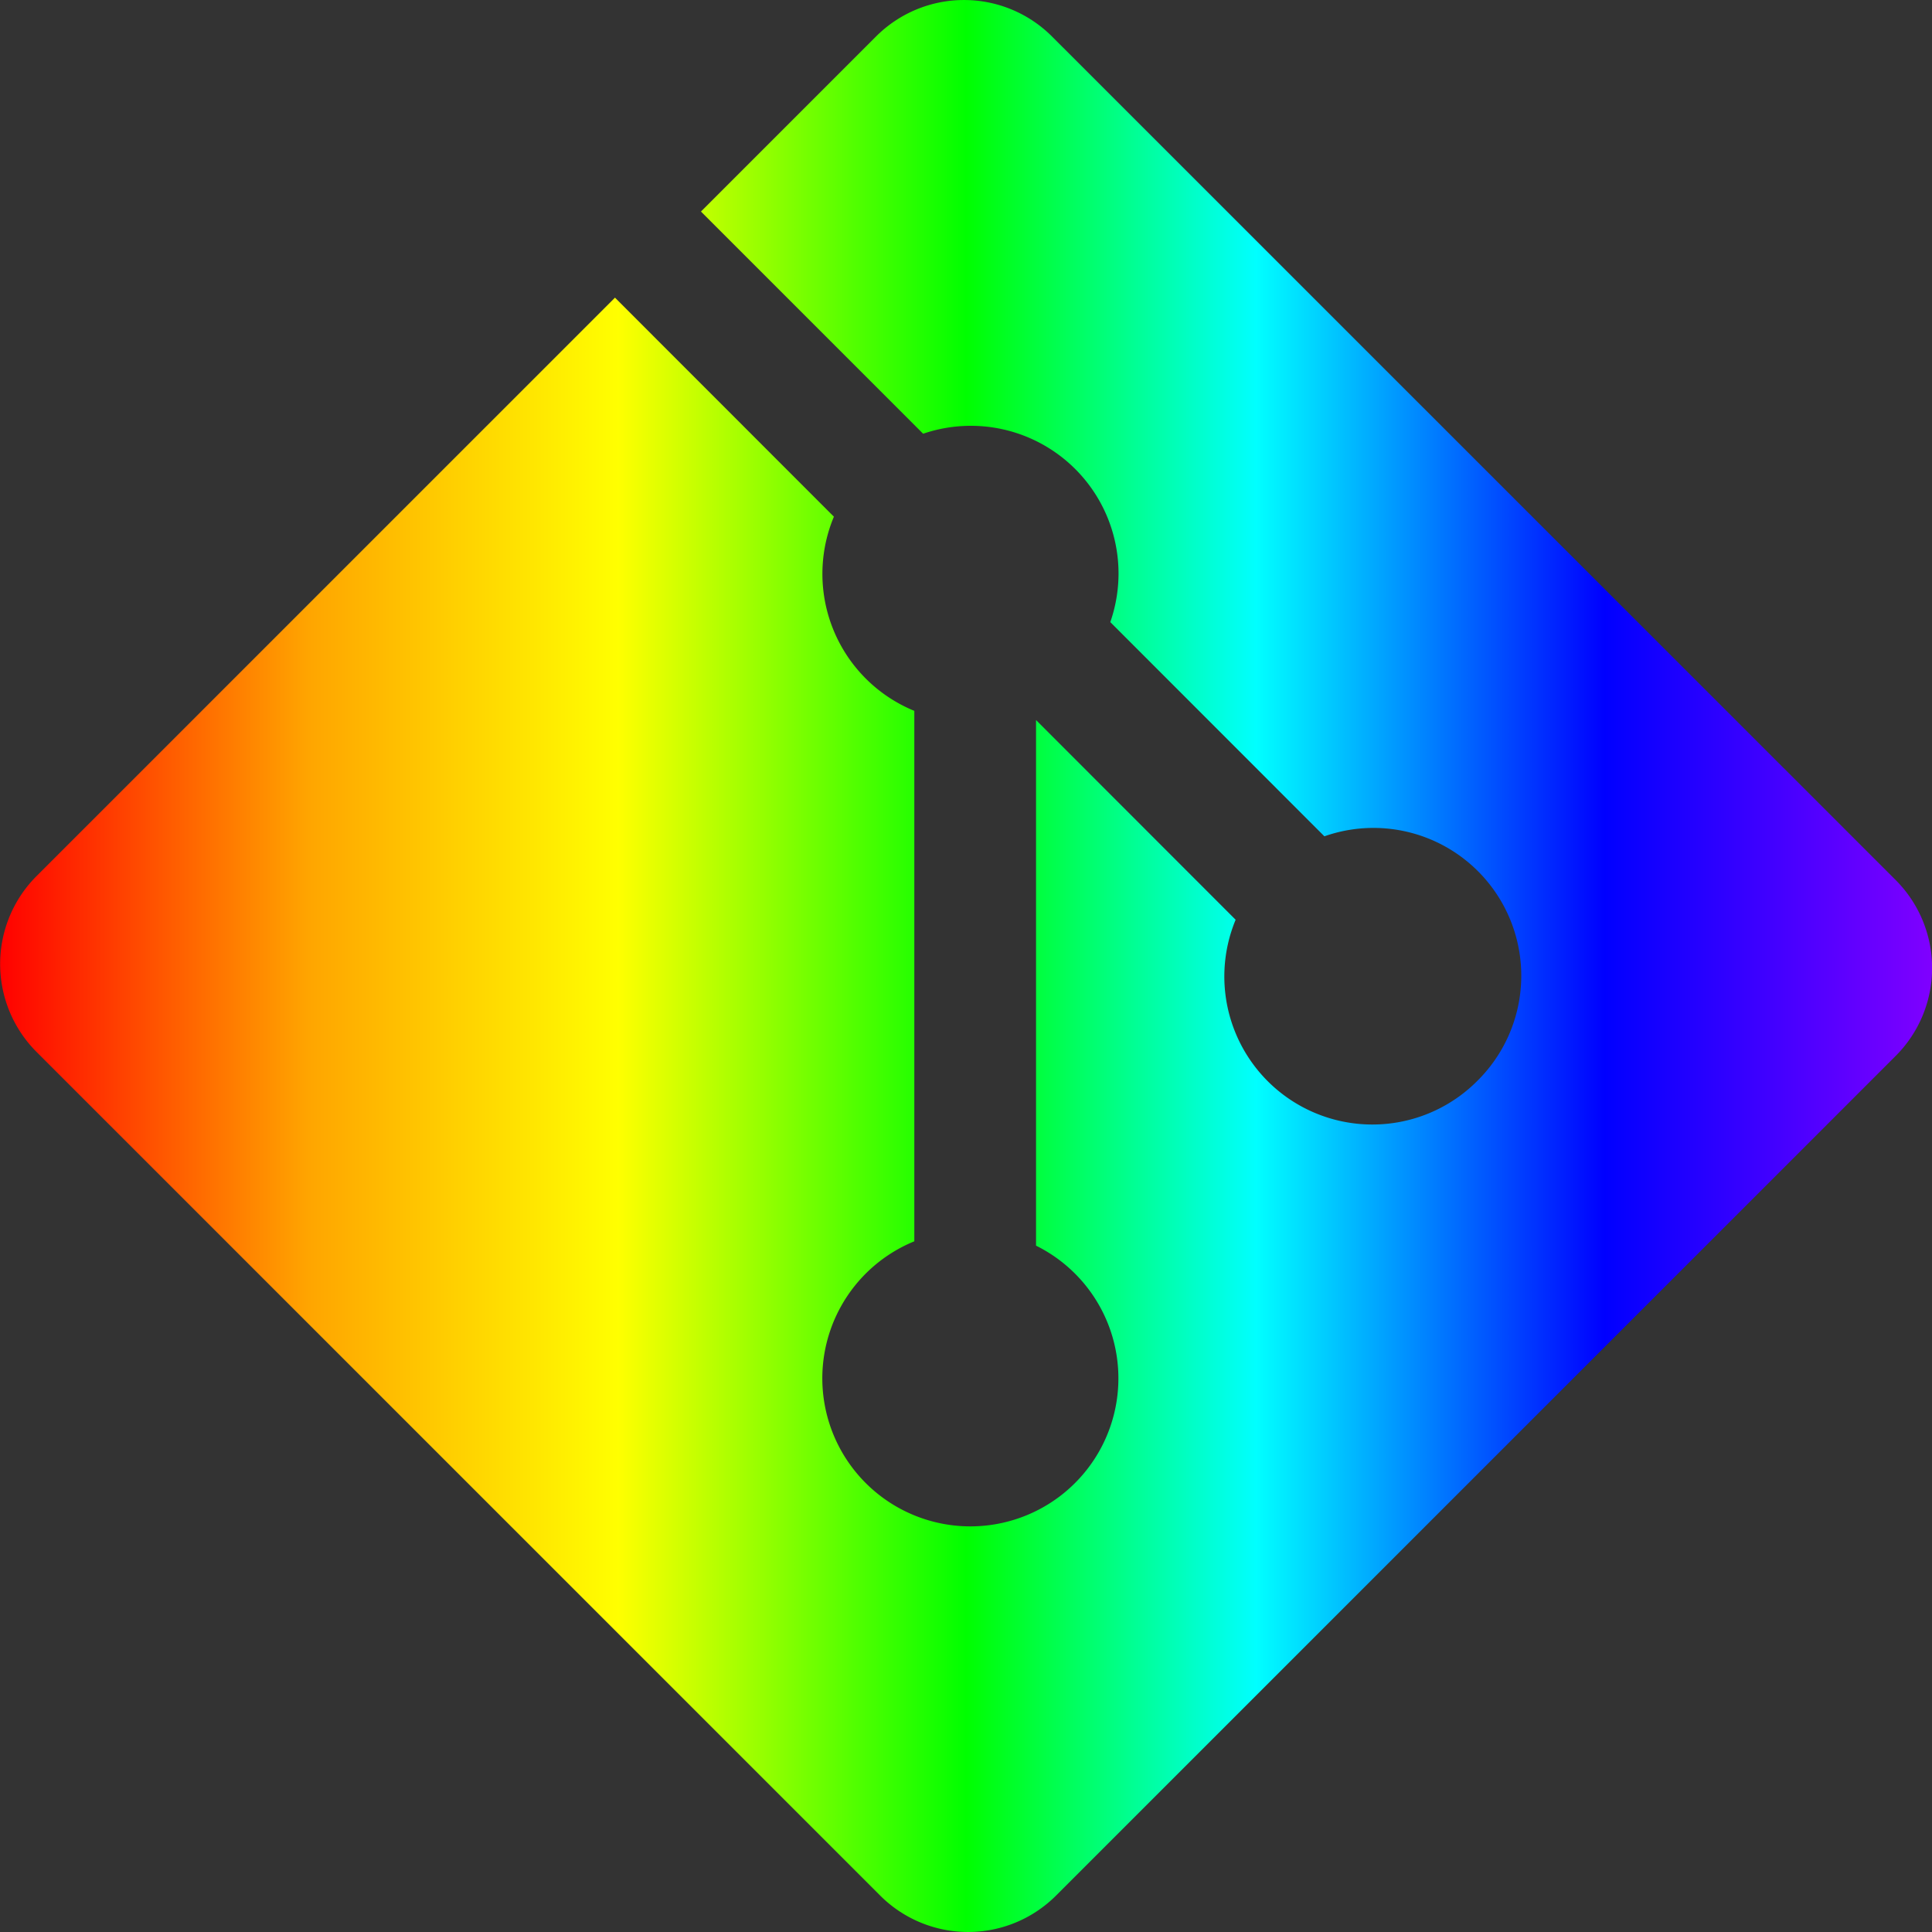 <?xml version="1.0" encoding="UTF-8" standalone="no"?>
<svg
   width="16"
   height="16"
   fill="currentColor"
   class="bi bi-git"
   viewBox="0 0 16 16"
   version="1.1"
   id="svg4"
   sodipodi:docname="git.svg"
   inkscape:version="1.4.2 (ebf0e940d0, 2025-05-08)"
   xmlns:inkscape="http://www.inkscape.org/namespaces/inkscape"
   xmlns:sodipodi="http://sodipodi.sourceforge.net/DTD/sodipodi-0.dtd"
   xmlns:xlink="http://www.w3.org/1999/xlink"
   xmlns="http://www.w3.org/2000/svg"
   xmlns:svg="http://www.w3.org/2000/svg">
  <rect x="0" y="0" width="16" height="16" fill="#333333" stroke="none"/>
  <sodipodi:namedview
     id="namedview4"
     pagecolor="#ffffff"
     bordercolor="#000000"
     borderopacity="0.25"
     inkscape:showpageshadow="2"
     inkscape:pageopacity="0.0"
     inkscape:pagecheckerboard="0"
     inkscape:deskcolor="#d1d1d1"
     inkscape:zoom="31.5625"
     inkscape:cx="7.9841584"
     inkscape:cy="7.5881188"
     inkscape:window-width="1366"
     inkscape:window-height="717"
     inkscape:window-x="0"
     inkscape:window-y="27"
     inkscape:window-maximized="1"
     inkscape:current-layer="svg4" />
  <defs
     id="defs4">
    <linearGradient
       id="linearGradient434">
      <stop
         offset="0"
         style="stop-color:#ff0000;stop-opacity:1;"
         id="stop430" />
      <stop
         offset="0.16"
         style="stop-color:#ffa500;stop-opacity:1;"
         id="stop431" />
      <stop
         offset="0.32"
         style="stop-color:#ffff00;stop-opacity:1;"
         id="stop432" />
      <stop
         offset="0.5"
         style="stop-color:#00ff00;stop-opacity:1;"
         id="stop435" />
      <stop
         offset="0.65"
         style="stop-color:#00ffff;stop-opacity:1;"
         id="stop436" />
      <stop
         offset="0.83"
         style="stop-color:#0000ff;stop-opacity:1;"
         id="stop433" />
      <stop
         offset="1"
         style="stop-color:#8000ff;stop-opacity:1;"
         id="stop434" />
    </linearGradient>
    <linearGradient
       id="a">
      <stop
         offset="0"
         style="stop-color:#5bcffa;stop-opacity:1;"
         id="stop1" />
      <stop
         offset="0.25"
         style="stop-color:#f5abb9;stop-opacity:1;"
         id="stop5" />
      <stop
         offset="0.5"
         style="stop-color:#ffffff;stop-opacity:1;"
         id="stop2" />
      <stop
         offset="0.75"
         style="stop-color:#f5abb9;stop-opacity:1;"
         id="stop3" />
      <stop
         offset="1"
         style="stop-color:#5bcffa;stop-opacity:1;"
         id="stop4" />
    </linearGradient>
    <linearGradient
       xlink:href="#a"
       id="b"
       x1="8"
       x2="8"
       y1="0"
       y2="16"
       gradientUnits="userSpaceOnUse" />
    <linearGradient
       inkscape:collect="always"
       xlink:href="#linearGradient434"
       id="linearGradient430"
       x1="0.001"
       y1="8"
       x2="16.001"
       y2="8"
       gradientUnits="userSpaceOnUse" />
  </defs>
  <path
     id="path4"
     style="fill:url(#linearGradient430);fill-opacity:1"
     d="M 15.698,7.287 8.712,0.302 a 1.03,1.03 0 0 0 -1.457,0 l -1.45,1.45 1.84,1.84 a 1.223,1.223 0 0 1 1.55,1.56 l 1.773,1.774 A 1.224,1.224 0 0 1 12.235,8.951 1.226,1.226 0 0 1 10.233,7.617 L 8.58,5.963 v 4.353 A 1.226,1.226 0 1 1 7.572,10.28 V 5.887 A 1.226,1.226 0 0 1 6.906,4.279 L 5.093,2.465 0.303,7.255 a 1.03,1.03 0 0 0 0,1.457 l 6.986,6.986 a 1.03,1.03 0 0 0 1.457,0 l 6.953,-6.953 a 1.03,1.03 0 0 0 0,-1.457" />
</svg>
